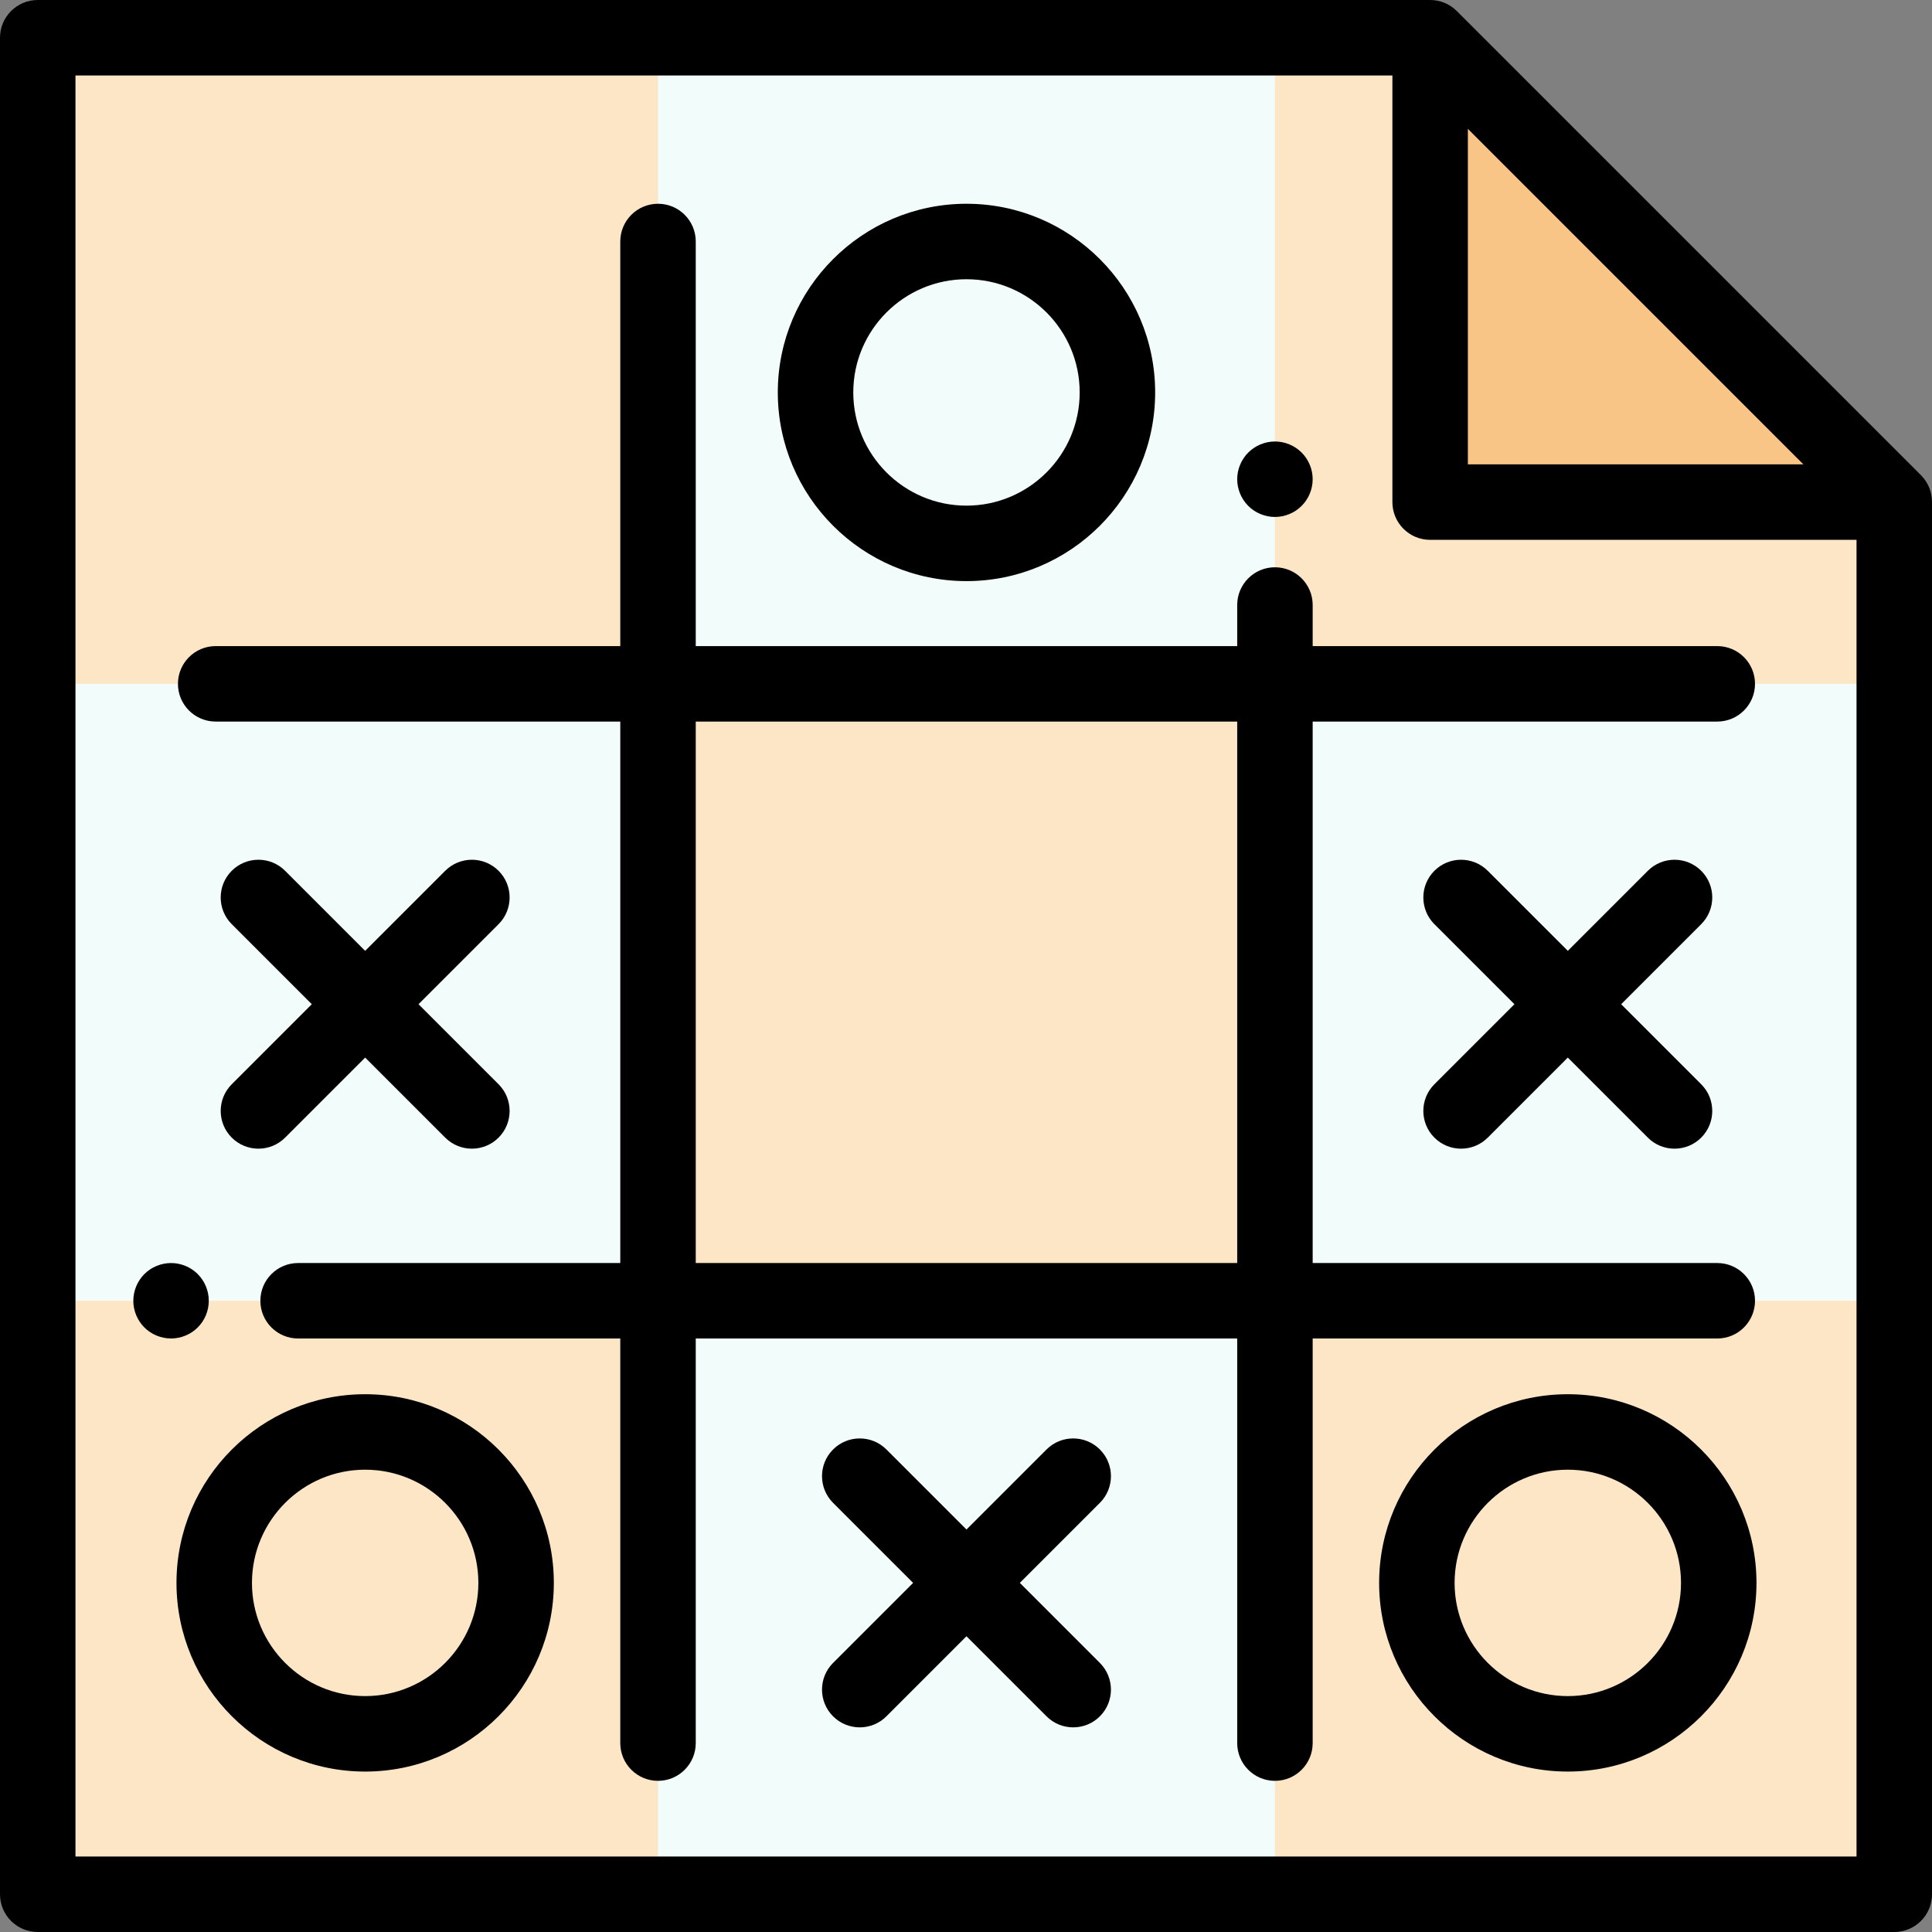 <?xml version="1.0" encoding="iso-8859-1"?>
<!-- Generator: Adobe Illustrator 19.0.0, SVG Export Plug-In . SVG Version: 6.00 Build 0)  -->
<svg version="1.1" id="Capa_1" xmlns="http://www.w3.org/2000/svg" xmlns:xlink="http://www.w3.org/1999/xlink" x="0px" y="0px"
	 viewBox="0 0 512 512" style="enable-background:new 0 0 512 512;" xml:space="preserve">
<rect x="0" y="0" width="512" height="512" fill="#808080" stroke="none"/>
<polygon style="fill:#FDE6C5;" points="502,502 10,502 10,10 379,10 502,133 "/>
<polygon style="fill:#F9C587;" points="379,10.063 379,133.063 502,133.063 "/>
<g>
	<rect x="174.38" y="10.06" style="fill:#F2FCFB;" width="163.49" height="171.16"/>
	<rect x="337.87" y="181.22" style="fill:#F2FCFB;" width="164.13" height="163.49"/>
	<rect x="174.38" y="344.71" style="fill:#F2FCFB;" width="163.49" height="157.28"/>
	<rect x="10" y="181.22" style="fill:#F2FCFB;" width="164.38" height="163.49"/>
</g>
<path d="M509.071,125.928l-123-123C384.195,1.054,381.652,0,379,0H10C4.478,0,0,4.477,0,10v492c0,5.523,4.478,10,10,10h492
	c5.522,0,10-4.477,10-10V133C512,130.347,510.946,127.804,509.071,125.928z M389,34.142l88.921,88.92H389V34.142z M20,492V20h349
	v113.063c0,5.523,4.478,10,10,10h113V492H20z"/>
<path d="M455.096,354.715c5.522,0,10-4.477,10-10s-4.478-10-10-10H347.873V191.223h107.223c5.522,0,10-4.477,10-10s-4.478-10-10-10
	H347.873v-10.889c0-5.523-4.478-10-10-10s-10,4.477-10,10v10.889H184.381V64c0-5.523-4.478-10-10-10s-10,4.477-10,10v107.223H57.158
	c-5.522,0-10,4.477-10,10s4.478,10,10,10h107.223v143.492H79c-5.522,0-10,4.477-10,10s4.478,10,10,10h85.381v107.223
	c0,5.523,4.478,10,10,10s10-4.477,10-10V354.715h143.492v107.223c0,5.523,4.478,10,10,10s10-4.477,10-10V354.715H455.096z
	 M184.381,334.715V191.223h143.492v143.492L184.381,334.715L184.381,334.715z"/>
<path d="M256.127,154c27.57,0,50-22.43,50-50s-22.43-50-50-50s-50,22.43-50,50S228.557,154,256.127,154z M256.127,74
	c16.542,0,30,13.458,30,30s-13.458,30-30,30s-30-13.458-30-30S239.585,74,256.127,74z"/>
<path d="M415.483,369.483c-27.57,0-50,22.43-50,50s22.43,50,50,50s50-22.43,50-50S443.054,369.483,415.483,369.483z
	 M415.483,449.483c-16.542,0-30-13.458-30-30s13.458-30,30-30s30,13.458,30,30S432.025,449.483,415.483,449.483z"/>
<path d="M96.771,369.483c-27.57,0-50,22.43-50,50s22.43,50,50,50s50-22.43,50-50S124.341,369.483,96.771,369.483z M96.771,449.483
	c-16.542,0-30-13.458-30-30s13.458-30,30-30s30,13.458,30,30S113.313,449.483,96.771,449.483z"/>
<path d="M450.838,230.771c-3.906-3.905-10.236-3.905-14.143,0l-21.213,21.213l-21.213-21.213c-3.906-3.905-10.236-3.905-14.143,0
	c-3.905,3.905-3.905,10.237,0,14.143l21.213,21.213l-21.213,21.213c-3.905,3.905-3.905,10.237,0,14.143
	c1.953,1.953,4.512,2.929,7.071,2.929s5.118-0.976,7.071-2.929l21.213-21.213l21.213,21.213c1.953,1.953,4.512,2.929,7.071,2.929
	s5.118-0.976,7.071-2.929c3.905-3.905,3.905-10.237,0-14.143l-21.213-21.213l21.213-21.213
	C454.743,241.009,454.743,234.677,450.838,230.771z"/>
<path d="M291.482,384.128c-3.906-3.905-10.236-3.905-14.143,0l-21.213,21.213l-21.213-21.213c-3.906-3.905-10.236-3.905-14.143,0
	c-3.905,3.905-3.905,10.237,0,14.143l21.213,21.213l-21.213,21.213c-3.905,3.905-3.905,10.237,0,14.143
	c1.953,1.953,4.512,2.929,7.071,2.929s5.118-0.976,7.071-2.929l21.213-21.213l21.213,21.213c1.953,1.953,4.512,2.929,7.071,2.929
	s5.118-0.976,7.071-2.929c3.905-3.905,3.905-10.237,0-14.143l-21.213-21.213l21.213-21.213
	C295.388,394.365,295.388,388.033,291.482,384.128z"/>
<path d="M61.416,301.482c1.953,1.953,4.512,2.929,7.071,2.929s5.118-0.976,7.071-2.929l21.213-21.213l21.213,21.213
	c1.953,1.953,4.512,2.929,7.071,2.929s5.118-0.976,7.071-2.929c3.905-3.905,3.905-10.237,0-14.143l-21.213-21.213l21.213-21.213
	c3.905-3.905,3.905-10.237,0-14.143c-3.906-3.905-10.236-3.905-14.143,0L96.77,251.983L75.557,230.77
	c-3.906-3.905-10.236-3.905-14.143,0c-3.905,3.905-3.905,10.237,0,14.143l21.213,21.213L61.416,287.34
	C57.511,291.245,57.511,297.577,61.416,301.482z"/>
<path d="M337.87,137c2.63,0,5.21-1.07,7.069-2.93c1.87-1.86,2.931-4.44,2.931-7.07s-1.061-5.21-2.931-7.07
	c-1.859-1.86-4.43-2.93-7.069-2.93c-2.63,0-5.21,1.07-7.07,2.93c-1.86,1.86-2.93,4.44-2.93,7.07s1.069,5.21,2.93,7.07
	S335.24,137,337.87,137z"/>
<path d="M55.33,344.72c0-2.64-1.061-5.21-2.931-7.08c-1.859-1.86-4.43-2.92-7.069-2.92c-2.63,0-5.21,1.06-7.07,2.92
	c-1.86,1.87-2.93,4.44-2.93,7.08c0,2.63,1.069,5.2,2.93,7.07c1.86,1.86,4.44,2.92,7.07,2.92s5.21-1.06,7.069-2.92
	C54.27,349.93,55.33,347.35,55.33,344.72z"/>
<g>
</g>
<g>
</g>
<g>
</g>
<g>
</g>
<g>
</g>
<g>
</g>
<g>
</g>
<g>
</g>
<g>
</g>
<g>
</g>
<g>
</g>
<g>
</g>
<g>
</g>
<g>
</g>
<g>
</g>
</svg>
